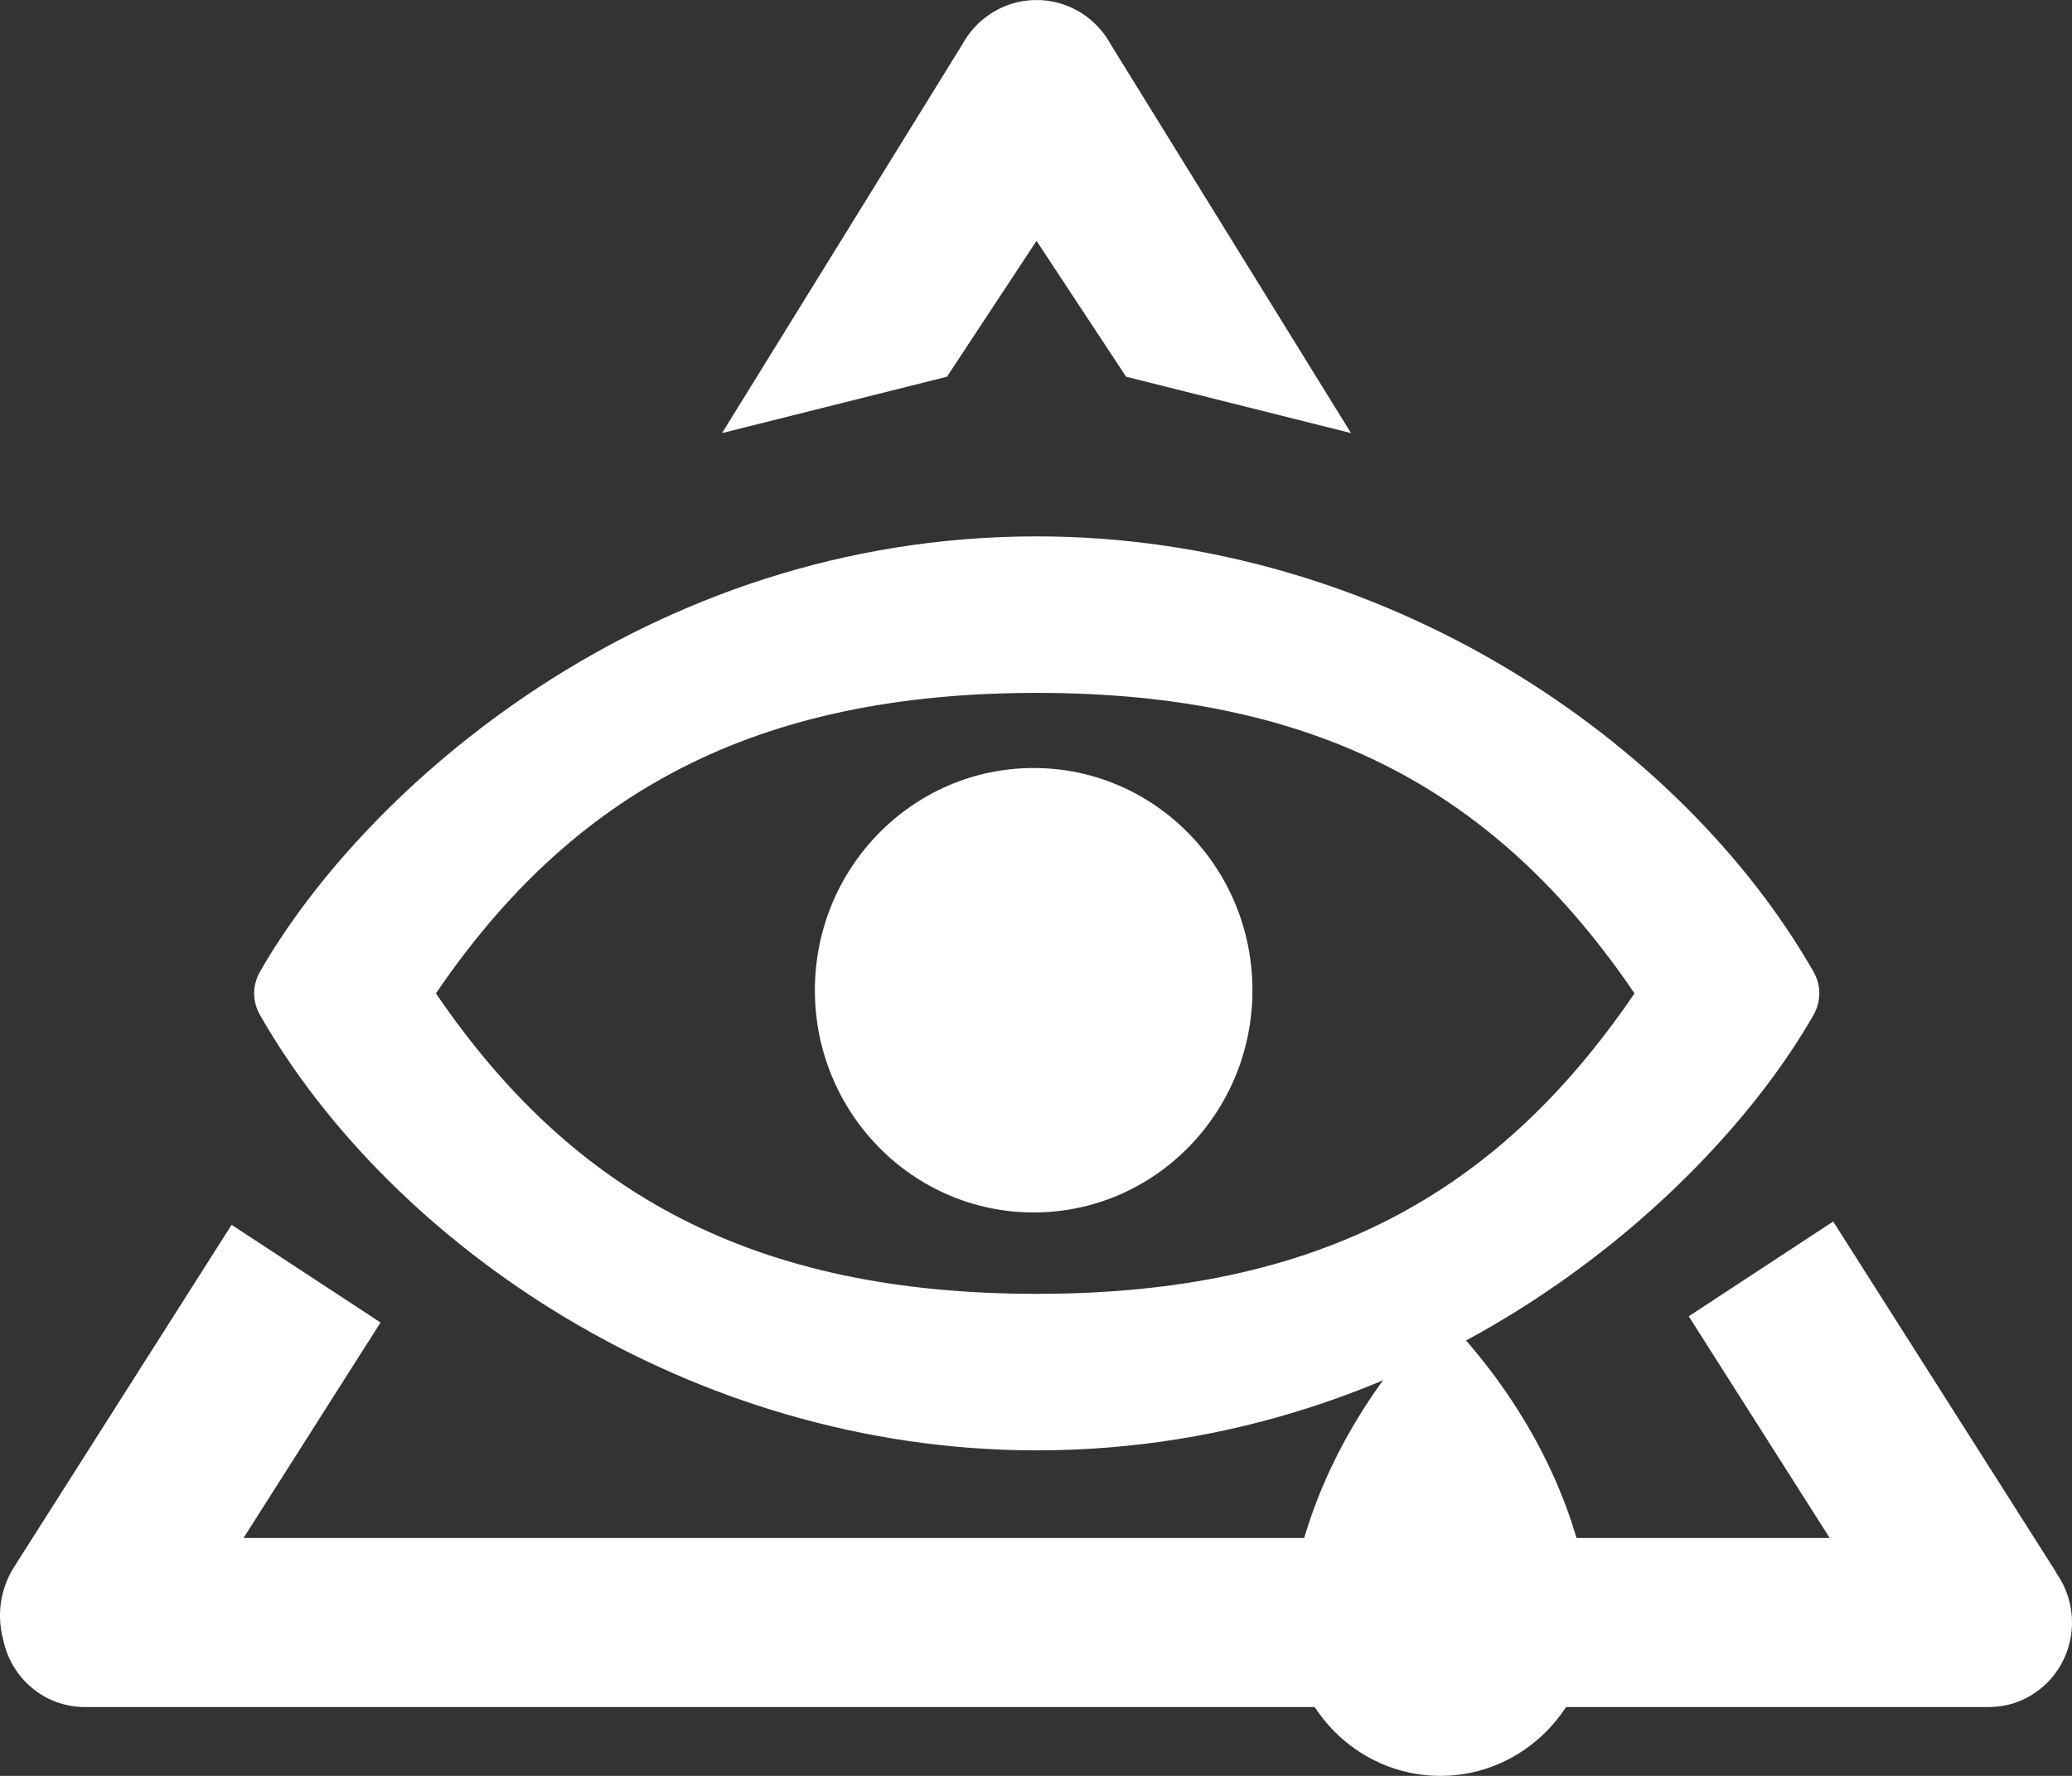 <svg width="35" height="30" viewBox="0 0 35 30" fill="none" xmlns="http://www.w3.org/2000/svg">
<rect x="0" y="0" width="35" height="30" fill="#333333" stroke="none"/>
<path d="M30.966 20.635L34.689 26.493C34.71 26.525 34.729 26.558 34.746 26.59C34.906 26.822 35 27.105 35 27.409C35 28.198 34.371 28.837 33.595 28.837H1.431C0.753 28.837 0.188 28.35 0.055 27.701C-0.056 27.297 -0.002 26.849 0.24 26.468L3.912 20.691L6.428 22.341L4.114 25.981H30.907L28.526 22.236L30.966 20.635Z" fill="white"/>
<path d="M17.474 0.001C17.752 -0.007 18.035 0.068 18.287 0.233C18.492 0.368 18.653 0.548 18.763 0.751L22.821 7.316L19.022 6.364L17.509 4.069L15.996 6.364L12.197 7.316L16.256 0.749C16.366 0.546 16.526 0.368 16.732 0.233C16.962 0.082 17.218 0.006 17.474 0.001Z" fill="white"/>
<path d="M30.632 16.413C28.421 12.547 23.394 9.061 17.513 9.061C10.895 9.061 6.139 13.36 4.393 16.413C4.26 16.646 4.26 16.916 4.393 17.149C6.604 21.015 11.632 24.501 17.513 24.501C24.13 24.501 28.887 20.201 30.632 17.149C30.765 16.916 30.765 16.646 30.632 16.413ZM17.513 21.857C12.755 21.857 9.678 20.181 7.364 16.781C9.668 13.395 12.743 11.705 17.513 11.705C22.27 11.705 25.296 13.38 27.61 16.781C25.305 20.167 22.283 21.857 17.513 21.857Z" fill="white"/>
<path d="M21.156 16.728C21.156 18.801 19.502 20.482 17.461 20.482C15.42 20.482 13.765 18.801 13.765 16.728C13.765 14.655 15.42 12.974 17.461 12.974C19.502 12.974 21.156 14.655 21.156 16.728Z" fill="white"/>
<path d="M24.331 30C25.739 30 26.881 28.832 26.881 27.391C26.881 27.391 26.881 24.783 24.331 22.174C21.78 24.783 21.78 27.391 21.78 27.391C21.78 28.832 22.922 30 24.331 30Z" fill="white"/>
</svg>
